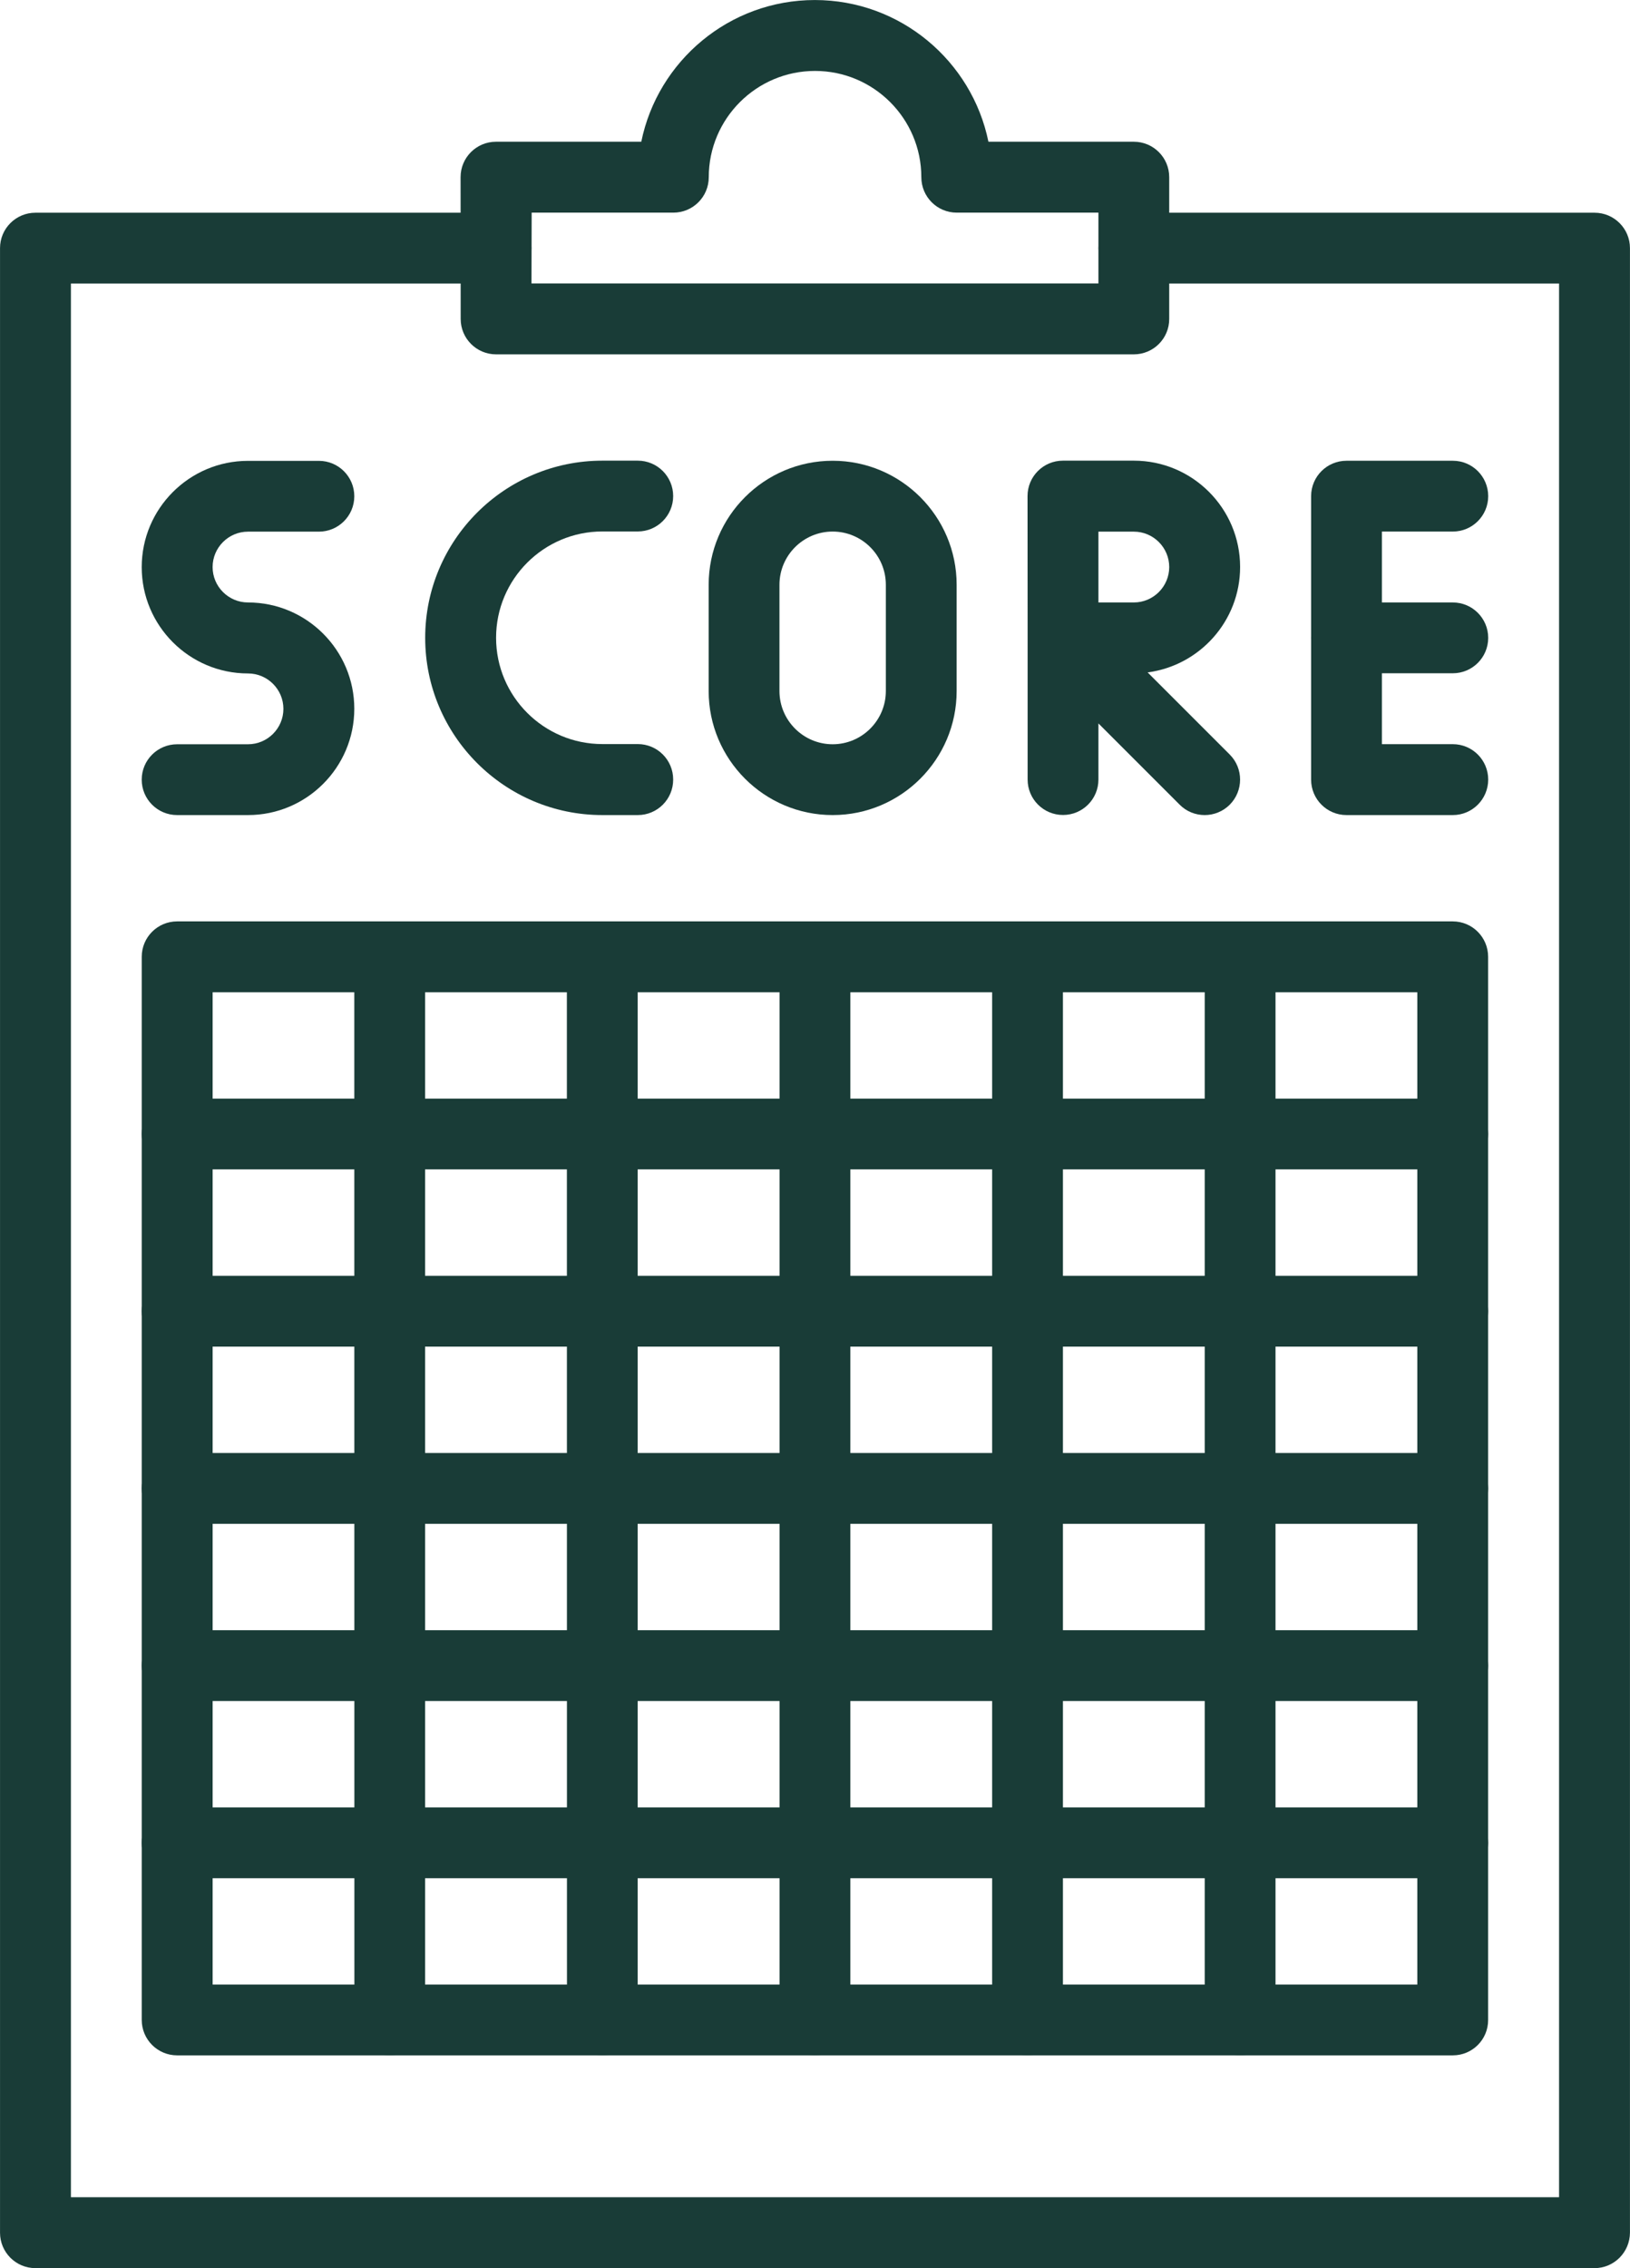 <svg version="1.1" xmlns="http://www.w3.org/2000/svg" viewBox="198.55 41.47 802.95 1117.17">
 <path d="m757.08 216h-314.16c-9.656 0-17.438-7.828-17.438-17.438l-0.047-69.844c0-9.656 7.828-17.438 17.438-17.438h71.578c8.109-39.797 43.359-69.797 85.5-69.797s77.391 30.047 85.5 69.797h71.625c9.656 0 17.438 7.828 17.438 17.438v69.797c0.047 9.656-7.781 17.484-17.438 17.484zm-296.72-34.922h279.28v-34.875h-69.797c-9.656 0-17.438-7.828-17.438-17.438 0-28.875-23.484-52.359-52.359-52.359s-52.359 23.484-52.359 52.359c0 9.656-7.828 17.438-17.438 17.438h-69.797z" fill="#193c37"/>
 <path d="m984 1158.6h-768c-9.656 0-17.438-7.828-17.438-17.438v-977.48c0-9.656 7.828-17.438 17.438-17.438h226.92c9.656 0 17.438 7.828 17.438 17.438 0 9.656-7.828 17.438-17.438 17.438h-209.44v942.56h733.08v-942.56h-209.44c-9.656 0-17.438-7.828-17.438-17.438 0-9.656 7.828-17.438 17.438-17.438h226.92c9.656 0 17.438 7.828 17.438 17.438v977.44c-0.047 9.656-7.828 17.484-17.484 17.484z" fill="#193c37"/>
 <path d="m320.72 442.92h-34.922c-9.656 0-17.438-7.828-17.438-17.438 0-9.656 7.828-17.438 17.438-17.438h34.922c9.609 0 17.438-7.828 17.438-17.438s-7.828-17.438-17.438-17.438c-28.875 0-52.359-23.484-52.359-52.359s23.484-52.359 52.359-52.359h34.922c9.656 0 17.438 7.828 17.438 17.438 0 9.656-7.828 17.438-17.438 17.438h-34.922c-9.609 0-17.438 7.828-17.438 17.438s7.828 17.438 17.438 17.438c28.875 0 52.359 23.484 52.359 52.359s-23.484 52.359-52.359 52.359z" fill="#193c37"/>
 <path d="m512.72 442.92h-17.438c-48.141 0-87.281-39.141-87.281-87.281s39.141-87.281 87.281-87.281h17.438c9.656 0 17.438 7.828 17.438 17.438 0 9.656-7.828 17.438-17.438 17.438h-17.438c-28.875 0-52.359 23.484-52.359 52.359s23.484 52.359 52.359 52.359h17.438c9.656 0 17.438 7.828 17.438 17.438 0.047 9.703-7.781 17.531-17.438 17.531z" fill="#193c37"/>
 <path d="m608.72 442.92c-33.703 0-61.078-27.422-61.078-61.078v-52.359c0-33.703 27.422-61.078 61.078-61.078 33.703 0 61.078 27.422 61.078 61.078v52.359c0 33.656-27.375 61.078-61.078 61.078zm0-139.64c-14.438 0-26.203 11.766-26.203 26.203v52.359c0 14.438 11.766 26.203 26.203 26.203s26.203-11.766 26.203-26.203v-52.359c0-14.484-11.766-26.203-26.203-26.203z" fill="#193c37"/>
 <path d="m792 442.92c-4.453 0-8.953-1.688-12.328-5.109l-40.031-40.031v27.656c0 9.656-7.828 17.438-17.438 17.438-9.656 0-17.438-7.828-17.438-17.438v-69.984l-0.047-69.656c0-9.656 7.828-17.438 17.438-17.438h34.922c28.875 0 52.359 23.484 52.359 52.359 0 26.578-19.875 48.562-45.562 51.938l40.453 40.453c6.797 6.797 6.797 17.859 0 24.703-3.375 3.375-7.875 5.109-12.328 5.109zm-52.359-104.72h17.438c9.609 0 17.438-7.828 17.438-17.438s-7.828-17.438-17.438-17.438h-17.438z" fill="#193c37"/>
 <path d="m914.21 442.92h-52.359c-9.656 0-17.438-7.828-17.438-17.438v-139.64c0-9.656 7.828-17.438 17.438-17.438h52.359c9.656 0 17.438 7.828 17.438 17.438 0 9.656-7.828 17.438-17.438 17.438h-34.922v104.72h34.922c9.656 0 17.438 7.828 17.438 17.438 0 9.656-7.828 17.484-17.438 17.484z" fill="#193c37"/>
 <path d="m914.21 373.08h-52.359c-9.656 0-17.438-7.828-17.438-17.438 0-9.656 7.828-17.438 17.438-17.438h52.359c9.656 0 17.438 7.828 17.438 17.438 0 9.656-7.828 17.438-17.438 17.438z" fill="#193c37"/>
 <path d="m914.21 1053.8h-628.4c-9.656 0-17.438-7.828-17.438-17.438v-523.64c0-9.656 7.828-17.438 17.438-17.438h628.36c9.656 0 17.438 7.828 17.438 17.438v523.64c0.047 9.656-7.781 17.438-17.391 17.438zm-610.92-34.875h593.44v-488.72h-593.44z" fill="#193c37"/>
 <path d="m914.21 966.56h-628.4c-9.656 0-17.438-7.828-17.438-17.438 0-9.656 7.828-17.438 17.438-17.438h628.36c9.656 0 17.438 7.828 17.438 17.438 0.047 9.609-7.781 17.438-17.391 17.438z" fill="#193c37"/>
 <path d="m914.21 879.28h-628.4c-9.656 0-17.438-7.828-17.438-17.438 0-9.656 7.828-17.438 17.438-17.438h628.36c9.656 0 17.438 7.828 17.438 17.438 0.047 9.609-7.781 17.438-17.391 17.438z" fill="#193c37"/>
 <path d="m914.21 792h-628.4c-9.656 0-17.438-7.828-17.438-17.438 0-9.656 7.828-17.438 17.438-17.438h628.36c9.656 0 17.438 7.828 17.438 17.438 0.047 9.609-7.781 17.438-17.391 17.438z" fill="#193c37"/>
 <path d="m914.21 704.72h-628.4c-9.656 0-17.438-7.828-17.438-17.438 0-9.656 7.828-17.438 17.438-17.438h628.36c9.656 0 17.438 7.828 17.438 17.438 0.047 9.609-7.781 17.438-17.391 17.438z" fill="#193c37"/>
 <path d="m914.21 617.44h-628.4c-9.656 0-17.438-7.828-17.438-17.438 0-9.656 7.828-17.438 17.438-17.438h628.36c9.656 0 17.438 7.828 17.438 17.438 0.047 9.656-7.781 17.438-17.391 17.438z" fill="#193c37"/>
 <path d="m600 1053.8c-9.656 0-17.438-7.828-17.438-17.438v-523.64c0-9.656 7.828-17.438 17.438-17.438 9.656 0 17.438 7.828 17.438 17.438v523.64c0 9.656-7.781 17.438-17.438 17.438z" fill="#193c37"/>
 <path d="m704.72 1053.8c-9.656 0-17.438-7.828-17.438-17.438v-523.64c0-9.656 7.828-17.438 17.438-17.438 9.656 0 17.438 7.828 17.438 17.438v523.64c0.047 9.656-7.781 17.438-17.438 17.438z" fill="#193c37"/>
 <path d="m809.44 1053.8c-9.656 0-17.438-7.828-17.438-17.438v-523.64c0-9.656 7.828-17.438 17.438-17.438 9.656 0 17.438 7.828 17.438 17.438v523.64c0.047 9.656-7.781 17.438-17.438 17.438z" fill="#193c37"/>
 <path d="m390.56 1053.8c-9.656 0-17.438-7.828-17.438-17.438l-0.047-523.64c0-9.656 7.828-17.438 17.438-17.438 9.656 0 17.438 7.828 17.438 17.438v523.64c0.047 9.656-7.781 17.438-17.391 17.438z" fill="#193c37"/>
 <path d="m495.28 1053.8c-9.656 0-17.438-7.828-17.438-17.438l-0.047-523.64c0-9.656 7.828-17.438 17.438-17.438 9.656 0 17.438 7.828 17.438 17.438v523.64c0.047 9.656-7.781 17.438-17.391 17.438z" fill="#193c37"/>
</svg>